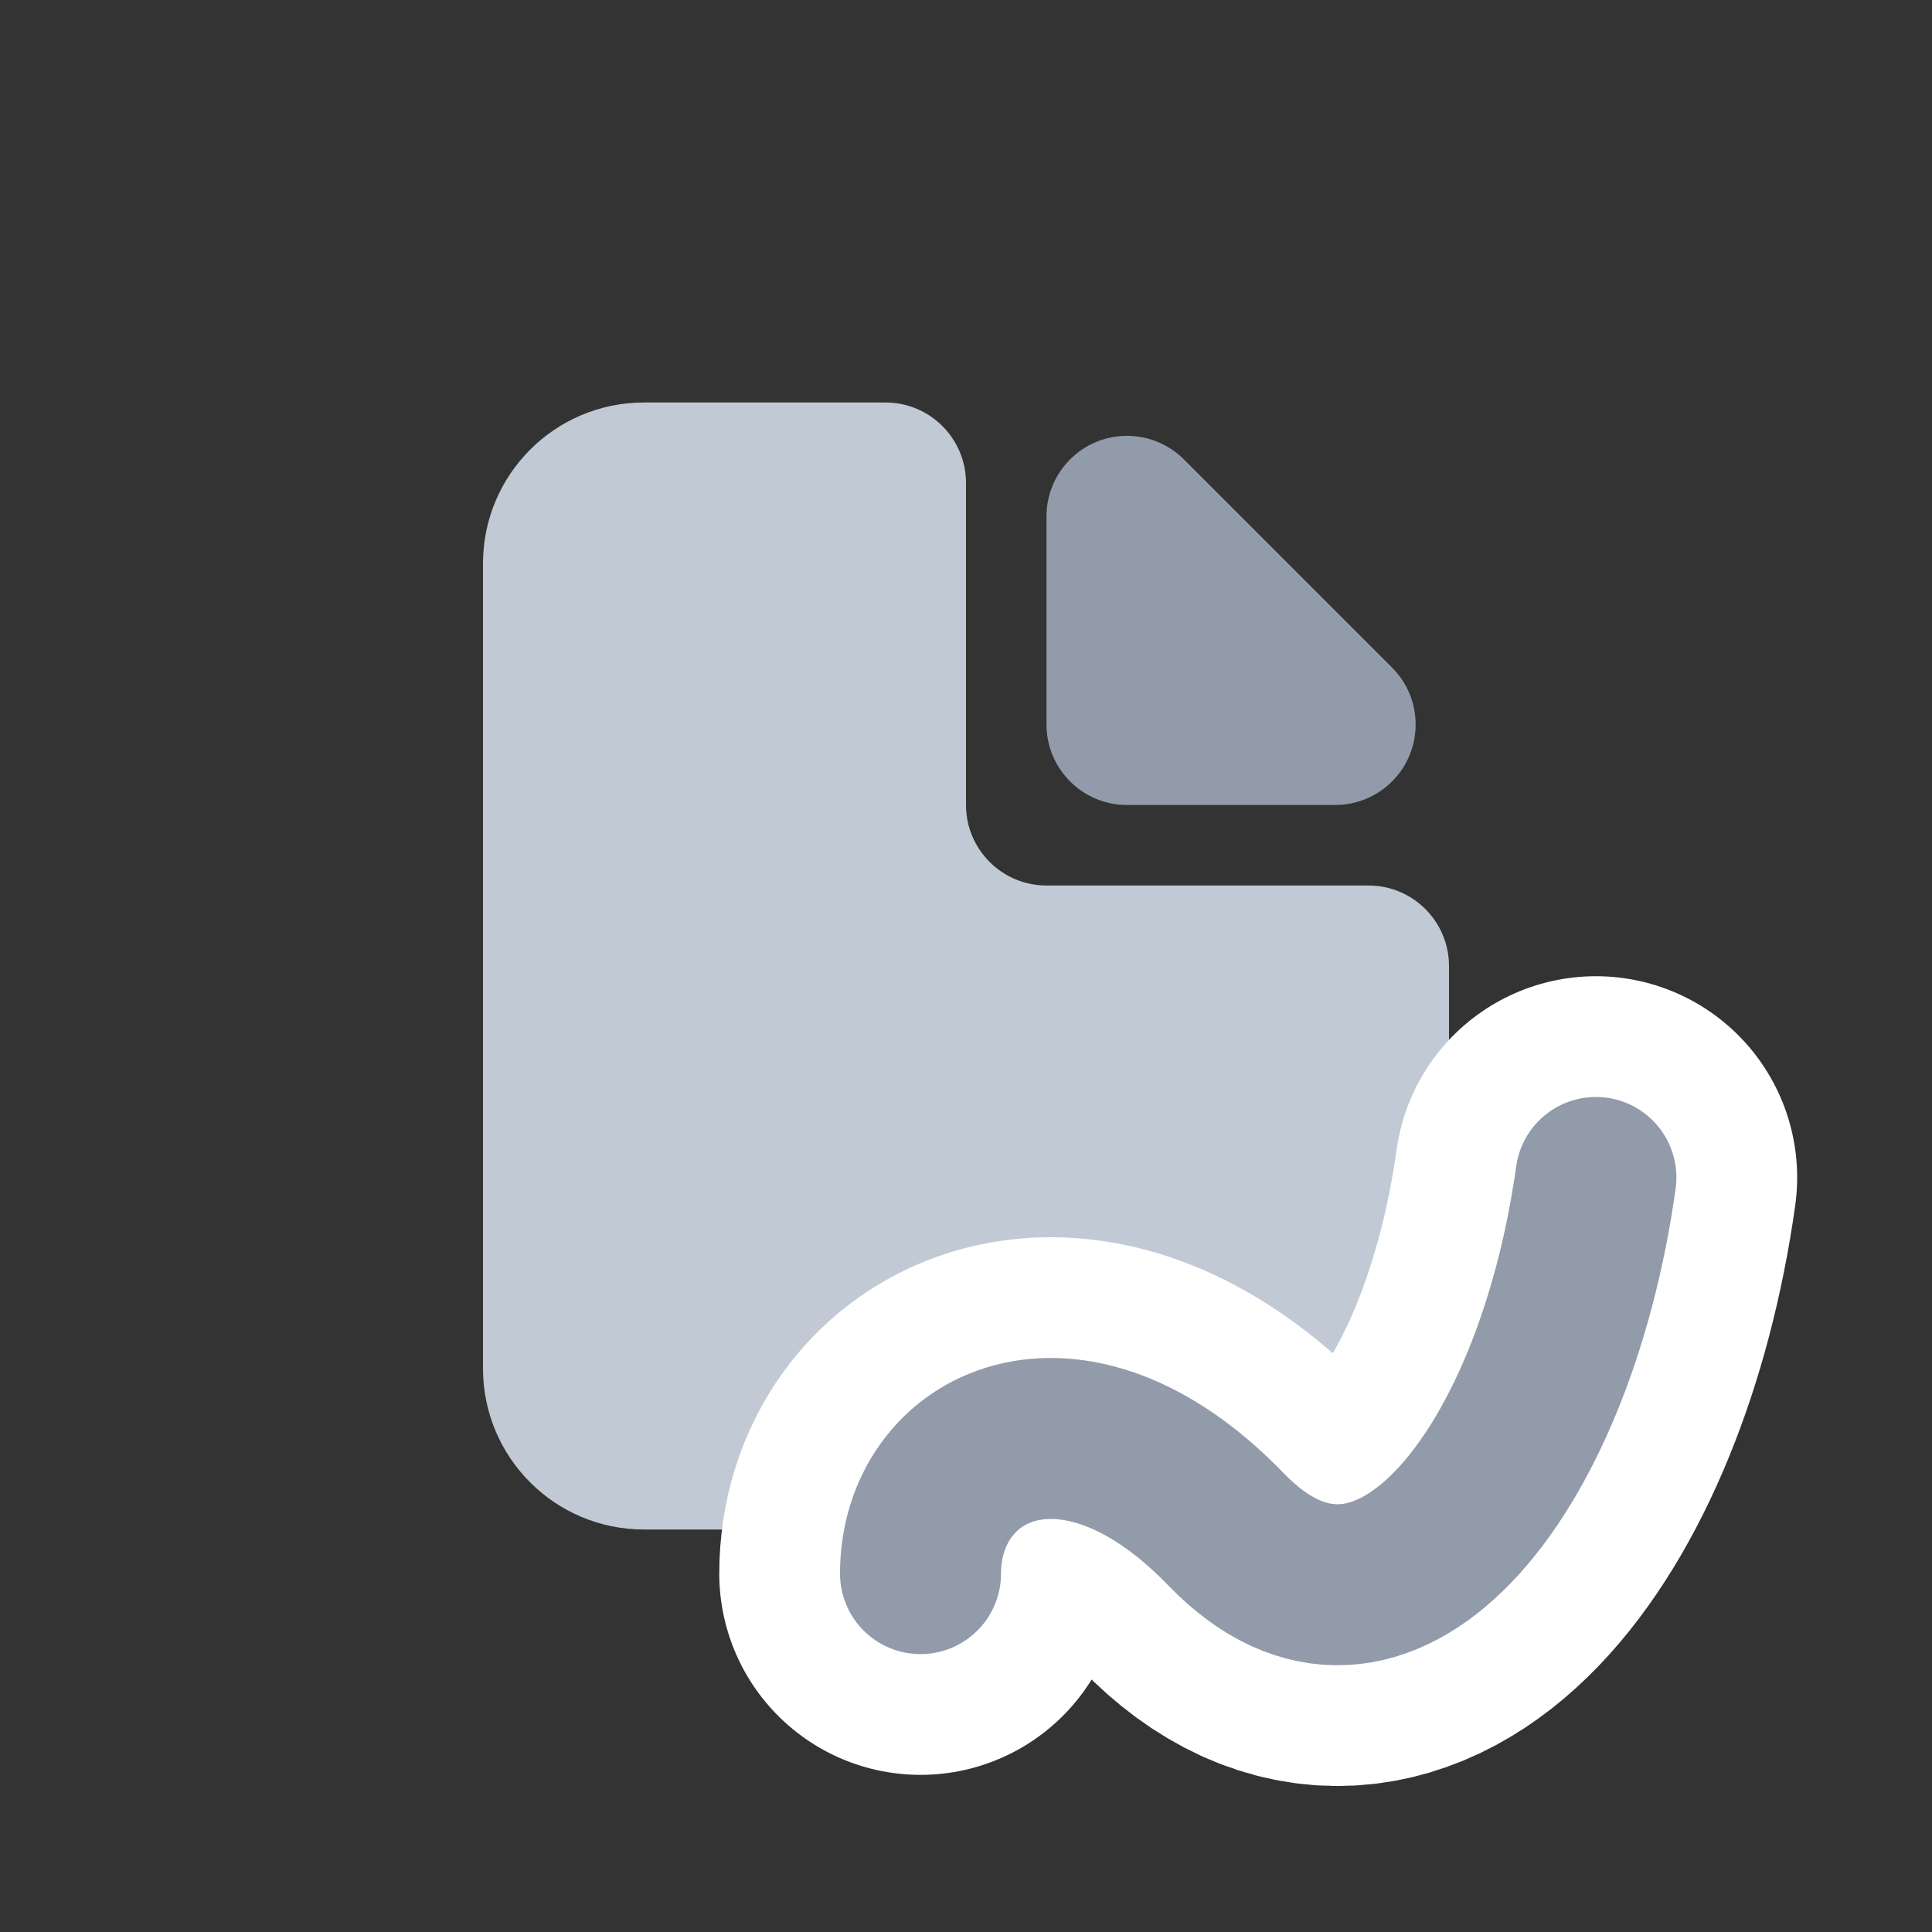 <svg xmlns="http://www.w3.org/2000/svg" width="24" height="24" viewBox="0 0 24 24"><rect x="0" y="0" width="24" height="24" fill="#333333" stroke="none"/> <g fill="none" fill-rule="evenodd"> <g> <g> <g> <path fill="#C1C9D4" d="M8 5h3c.552 0 1 .448 1 1v4c0 .552.448 1 1 1h4c.552 0 1 .448 1 1v5c0 1.105-.895 2-2 2H8c-1.105 0-2-.895-2-2V7c0-1.105.895-2 2-2z" transform="translate(-307 -3369) translate(128 3369) translate(179)"/> <path fill="#929BA9" d="M14.707 5.707l2.586 2.586c.39.39.39 1.024 0 1.414-.188.188-.442.293-.707.293H14c-.552 0-1-.448-1-1V6.414c0-.552.448-1 1-1 .265 0 .52.106.707.293z" transform="translate(-307 -3369) translate(128 3369) translate(179)"/> <g stroke-linecap="round"> <path stroke="#FFF" stroke-width="5" d="M.61 5.758c0-1.594 1.867-2.549 3.796-.549 1.93 2 4.073-.64 4.594-4.372" transform="translate(-307 -3369) translate(128 3369) translate(179) translate(10.825 13.79)"/> <path stroke="#929BA9" stroke-width="2" d="M.61 5.758c0-1.594 1.867-2.549 3.796-.549 1.93 2 4.073-.64 4.594-4.372" transform="translate(-307 -3369) translate(128 3369) translate(179) translate(10.825 13.79)"/> </g> </g> </g> </g> </g> </svg> <!-- Color active: #8d4afc, #dac2f2 -->